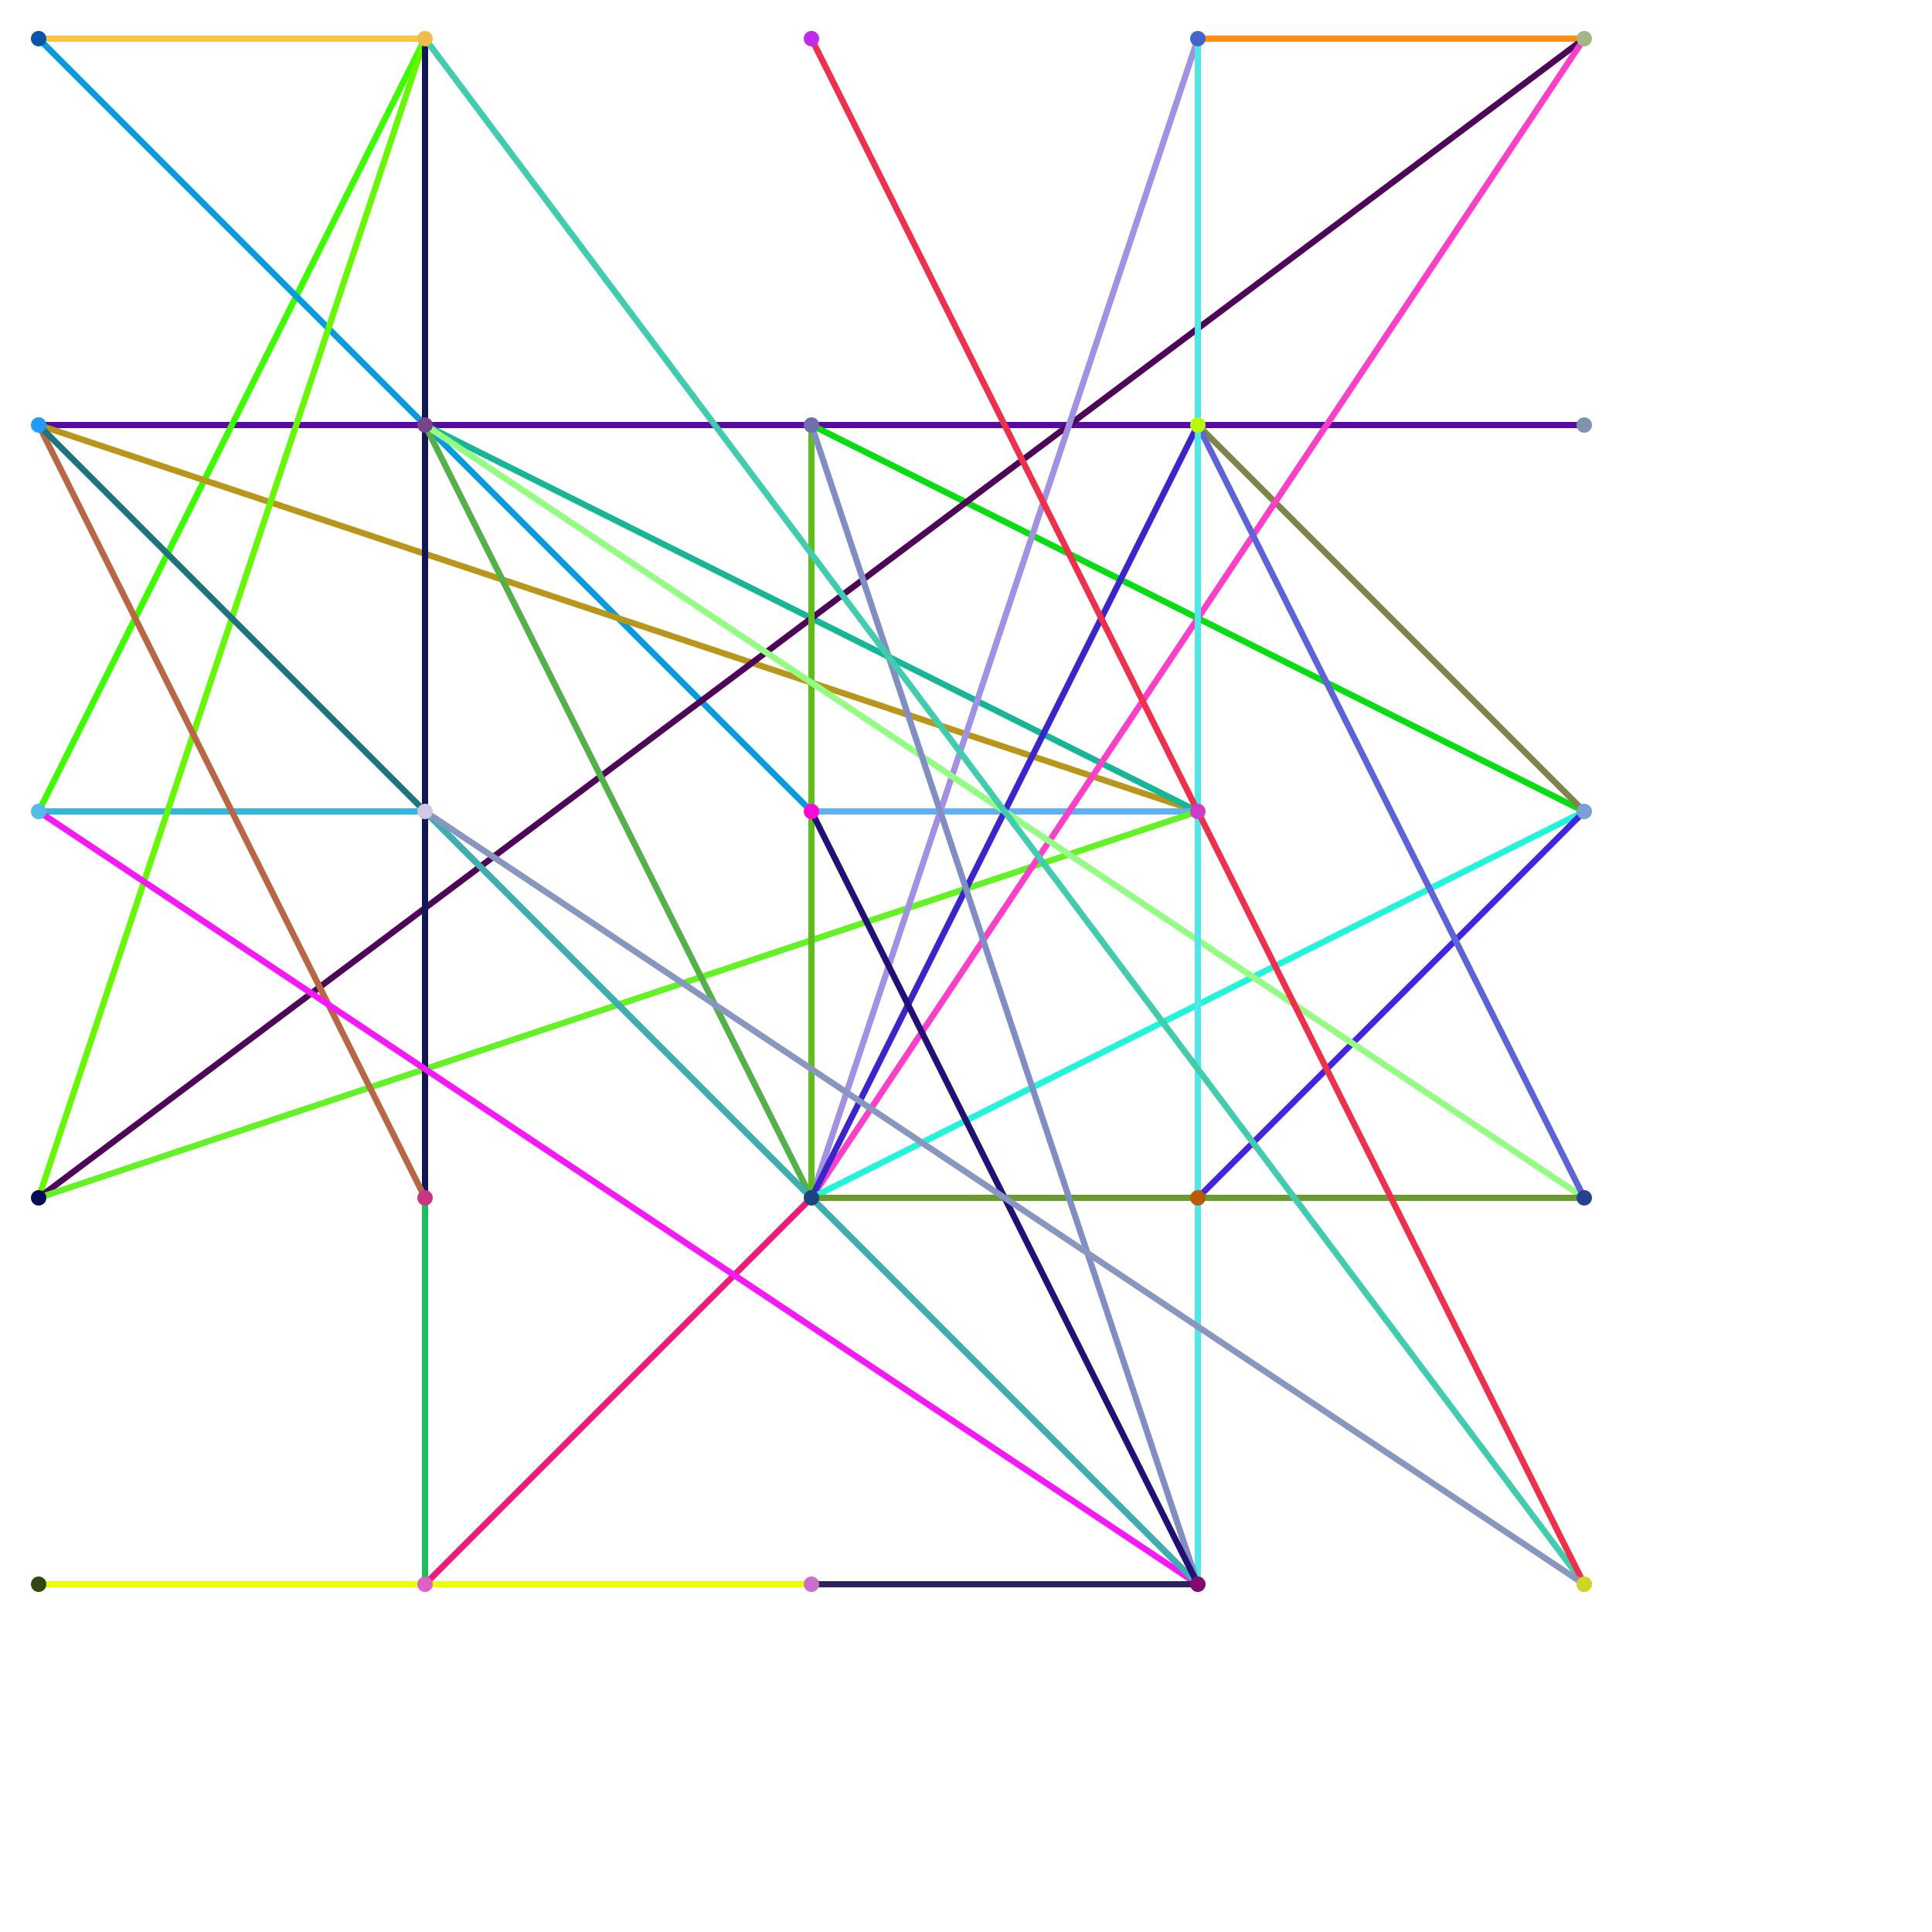 <svg width="1250" height="1250" xmlns="http://www.w3.org/2000/svg">
<!-- Print Edges -->
<line x1="275" y1="25" x2="25" y2="25" stroke="#f7c743" stroke-width="4" />
<line x1="1025" y1="25" x2="775" y2="25" stroke="#f88f13" stroke-width="4" />
<line x1="1025" y1="275" x2="25" y2="275" stroke="#580ba2" stroke-width="4" />
<line x1="25" y1="525" x2="275" y2="25" stroke="#3cfc00" stroke-width="4" />
<line x1="275" y1="525" x2="275" y2="275" stroke="#598fd7" stroke-width="4" />
<line x1="275" y1="525" x2="25" y2="525" stroke="#33b5dd" stroke-width="4" />
<line x1="525" y1="525" x2="25" y2="25" stroke="#069bde" stroke-width="4" />
<line x1="775" y1="525" x2="775" y2="25" stroke="#7f10f2" stroke-width="4" />
<line x1="775" y1="525" x2="25" y2="275" stroke="#b8961c" stroke-width="4" />
<line x1="775" y1="525" x2="275" y2="275" stroke="#16b697" stroke-width="4" />
<line x1="775" y1="525" x2="525" y2="525" stroke="#61b0f3" stroke-width="4" />
<line x1="1025" y1="525" x2="525" y2="275" stroke="#08dd13" stroke-width="4" />
<line x1="1025" y1="525" x2="775" y2="275" stroke="#7f844a" stroke-width="4" />
<line x1="25" y1="775" x2="275" y2="25" stroke="#67f605" stroke-width="4" />
<line x1="25" y1="775" x2="1025" y2="25" stroke="#4e0658" stroke-width="4" />
<line x1="25" y1="775" x2="775" y2="525" stroke="#63f226" stroke-width="4" />
<line x1="275" y1="775" x2="275" y2="25" stroke="#141755" stroke-width="4" />
<line x1="275" y1="775" x2="25" y2="275" stroke="#b96645" stroke-width="4" />
<line x1="525" y1="775" x2="775" y2="25" stroke="#a291e3" stroke-width="4" />
<line x1="525" y1="775" x2="1025" y2="25" stroke="#fa3fc8" stroke-width="4" />
<line x1="525" y1="775" x2="275" y2="275" stroke="#53b247" stroke-width="4" />
<line x1="525" y1="775" x2="525" y2="275" stroke="#5fbe1d" stroke-width="4" />
<line x1="525" y1="775" x2="775" y2="275" stroke="#3b25ca" stroke-width="4" />
<line x1="525" y1="775" x2="1025" y2="525" stroke="#22f4da" stroke-width="4" />
<line x1="775" y1="775" x2="1025" y2="525" stroke="#4425dc" stroke-width="4" />
<line x1="1025" y1="775" x2="275" y2="275" stroke="#95fc85" stroke-width="4" />
<line x1="1025" y1="775" x2="775" y2="275" stroke="#5e63d6" stroke-width="4" />
<line x1="1025" y1="775" x2="525" y2="775" stroke="#699b31" stroke-width="4" />
<line x1="275" y1="1025" x2="275" y2="775" stroke="#1ebd5f" stroke-width="4" />
<line x1="275" y1="1025" x2="525" y2="775" stroke="#ec1c77" stroke-width="4" />
<line x1="775" y1="1025" x2="775" y2="25" stroke="#53e6e8" stroke-width="4" />
<line x1="775" y1="1025" x2="25" y2="275" stroke="#1f747c" stroke-width="4" />
<line x1="775" y1="1025" x2="525" y2="275" stroke="#808ec3" stroke-width="4" />
<line x1="775" y1="1025" x2="25" y2="525" stroke="#f618f6" stroke-width="4" />
<line x1="775" y1="1025" x2="275" y2="525" stroke="#3eaeb1" stroke-width="4" />
<line x1="775" y1="1025" x2="525" y2="525" stroke="#221075" stroke-width="4" />
<line x1="775" y1="1025" x2="25" y2="1025" stroke="#edff05" stroke-width="4" />
<line x1="775" y1="1025" x2="525" y2="1025" stroke="#32225c" stroke-width="4" />
<line x1="1025" y1="1025" x2="275" y2="25" stroke="#40ccad" stroke-width="4" />
<line x1="1025" y1="1025" x2="525" y2="25" stroke="#ee304a" stroke-width="4" />
<line x1="1025" y1="1025" x2="275" y2="525" stroke="#8997c0" stroke-width="4" />
<!-- Print Vertices -->
<circle cx="25" cy="25" r="5" fill="#0355ac" />
<circle cx="275" cy="25" r="5" fill="#f0bb49" />
<circle cx="525" cy="25" r="5" fill="#bf2bed" />
<circle cx="775" cy="25" r="5" fill="#4265c9" />
<circle cx="1025" cy="25" r="5" fill="#a3b786" />
<circle cx="25" cy="275" r="5" fill="#249afc" />
<circle cx="275" cy="275" r="5" fill="#7a438d" />
<circle cx="525" cy="275" r="5" fill="#706ead" />
<circle cx="775" cy="275" r="5" fill="#b6f90a" />
<circle cx="1025" cy="275" r="5" fill="#7f93ad" />
<circle cx="25" cy="525" r="5" fill="#51bde6" />
<circle cx="275" cy="525" r="5" fill="#d2c8e6" />
<circle cx="525" cy="525" r="5" fill="#ff09da" />
<circle cx="775" cy="525" r="5" fill="#cb3dc6" />
<circle cx="1025" cy="525" r="5" fill="#7ba0d3" />
<circle cx="25" cy="775" r="5" fill="#030c54" />
<circle cx="275" cy="775" r="5" fill="#c8367e" />
<circle cx="525" cy="775" r="5" fill="#1e4280" />
<circle cx="775" cy="775" r="5" fill="#bb5903" />
<circle cx="1025" cy="775" r="5" fill="#274191" />
<circle cx="25" cy="1025" r="5" fill="#344610" />
<circle cx="275" cy="1025" r="5" fill="#de61c3" />
<circle cx="525" cy="1025" r="5" fill="#c770c6" />
<circle cx="775" cy="1025" r="5" fill="#820a6c" />
<circle cx="1025" cy="1025" r="5" fill="#c9d826" />
</svg>
